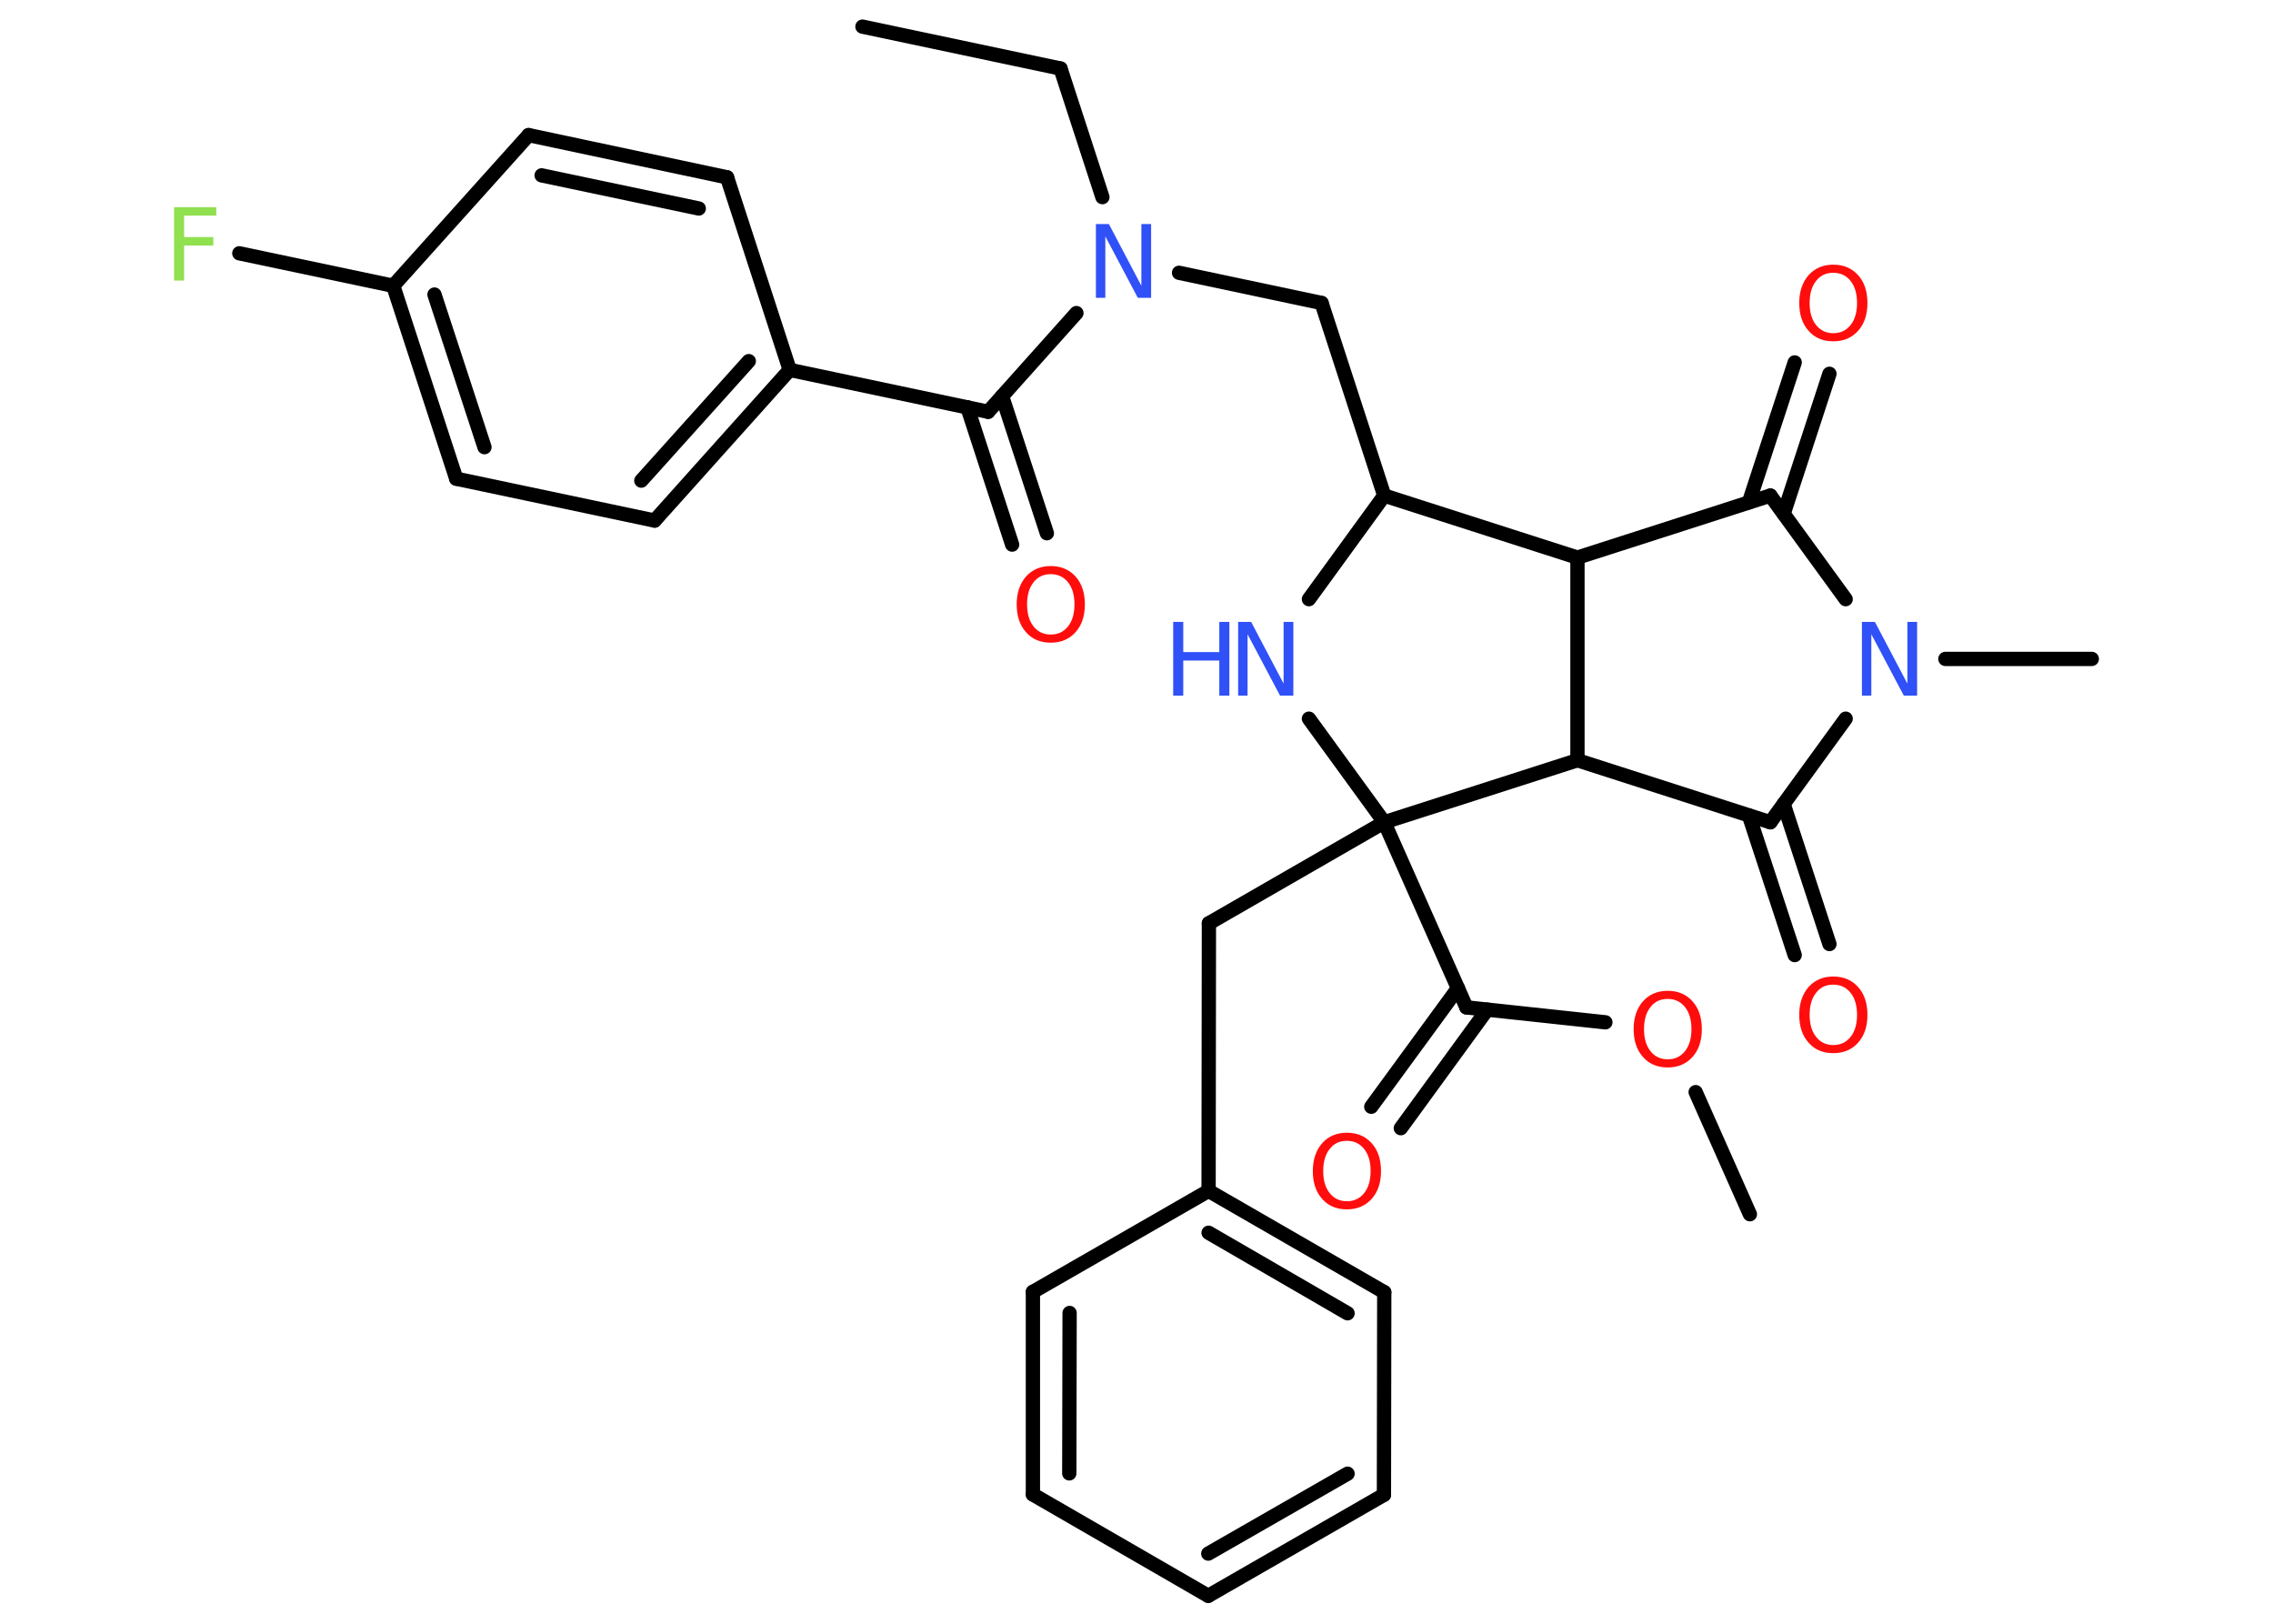 <?xml version='1.0' encoding='UTF-8'?>
<!DOCTYPE svg PUBLIC "-//W3C//DTD SVG 1.1//EN" "http://www.w3.org/Graphics/SVG/1.1/DTD/svg11.dtd">
<svg version='1.2' xmlns='http://www.w3.org/2000/svg' xmlns:xlink='http://www.w3.org/1999/xlink' width='70.0mm' height='50.0mm' viewBox='0 0 70.0 50.0'>
  <desc>Generated by the Chemistry Development Kit (http://github.com/cdk)</desc>
  <g stroke-linecap='round' stroke-linejoin='round' stroke='#000000' stroke-width='.44' fill='#FF0D0D'>
    <rect x='.0' y='.0' width='70.0' height='50.0' fill='#FFFFFF' stroke='none'/>
    <g id='mol1' class='mol'>
      <line id='mol1bnd1' class='bond' x1='26.56' y1='.82' x2='32.66' y2='2.11'/>
      <line id='mol1bnd2' class='bond' x1='32.66' y1='2.11' x2='33.95' y2='6.07'/>
      <line id='mol1bnd3' class='bond' x1='36.31' y1='8.4' x2='40.7' y2='9.33'/>
      <line id='mol1bnd4' class='bond' x1='40.7' y1='9.33' x2='42.63' y2='15.26'/>
      <line id='mol1bnd5' class='bond' x1='42.63' y1='15.26' x2='40.31' y2='18.45'/>
      <line id='mol1bnd6' class='bond' x1='40.31' y1='22.13' x2='42.63' y2='25.32'/>
      <line id='mol1bnd7' class='bond' x1='42.63' y1='25.32' x2='37.23' y2='28.43'/>
      <line id='mol1bnd8' class='bond' x1='37.23' y1='28.43' x2='37.22' y2='36.67'/>
      <g id='mol1bnd9' class='bond'>
        <line x1='42.63' y1='39.79' x2='37.22' y2='36.67'/>
        <line x1='41.5' y1='40.44' x2='37.22' y2='37.96'/>
      </g>
      <line id='mol1bnd10' class='bond' x1='42.63' y1='39.79' x2='42.62' y2='46.03'/>
      <g id='mol1bnd11' class='bond'>
        <line x1='37.21' y1='49.14' x2='42.62' y2='46.03'/>
        <line x1='37.21' y1='47.84' x2='41.5' y2='45.38'/>
      </g>
      <line id='mol1bnd12' class='bond' x1='37.21' y1='49.14' x2='31.81' y2='46.02'/>
      <g id='mol1bnd13' class='bond'>
        <line x1='31.81' y1='39.78' x2='31.81' y2='46.02'/>
        <line x1='32.94' y1='40.43' x2='32.93' y2='45.37'/>
      </g>
      <line id='mol1bnd14' class='bond' x1='37.22' y1='36.67' x2='31.81' y2='39.78'/>
      <line id='mol1bnd15' class='bond' x1='42.63' y1='25.32' x2='45.16' y2='31.02'/>
      <g id='mol1bnd16' class='bond'>
        <line x1='45.8' y1='31.09' x2='43.14' y2='34.74'/>
        <line x1='44.9' y1='30.43' x2='42.23' y2='34.08'/>
      </g>
      <line id='mol1bnd17' class='bond' x1='45.16' y1='31.02' x2='49.44' y2='31.48'/>
      <line id='mol1bnd18' class='bond' x1='52.22' y1='33.63' x2='53.89' y2='37.39'/>
      <line id='mol1bnd19' class='bond' x1='42.63' y1='25.32' x2='48.58' y2='23.41'/>
      <line id='mol1bnd20' class='bond' x1='48.58' y1='23.41' x2='54.52' y2='25.32'/>
      <g id='mol1bnd21' class='bond'>
        <line x1='54.93' y1='24.76' x2='56.34' y2='29.07'/>
        <line x1='53.86' y1='25.11' x2='55.27' y2='29.41'/>
      </g>
      <line id='mol1bnd22' class='bond' x1='54.52' y1='25.32' x2='56.84' y2='22.13'/>
      <line id='mol1bnd23' class='bond' x1='59.91' y1='20.29' x2='64.42' y2='20.29'/>
      <line id='mol1bnd24' class='bond' x1='56.84' y1='18.45' x2='54.52' y2='15.26'/>
      <g id='mol1bnd25' class='bond'>
        <line x1='53.86' y1='15.47' x2='55.27' y2='11.16'/>
        <line x1='54.93' y1='15.82' x2='56.34' y2='11.51'/>
      </g>
      <line id='mol1bnd26' class='bond' x1='54.52' y1='15.26' x2='48.58' y2='17.17'/>
      <line id='mol1bnd27' class='bond' x1='42.63' y1='15.26' x2='48.58' y2='17.17'/>
      <line id='mol1bnd28' class='bond' x1='48.58' y1='23.41' x2='48.58' y2='17.17'/>
      <line id='mol1bnd29' class='bond' x1='33.15' y1='9.64' x2='30.43' y2='12.68'/>
      <g id='mol1bnd30' class='bond'>
        <line x1='30.86' y1='12.2' x2='32.24' y2='16.42'/>
        <line x1='29.79' y1='12.54' x2='31.17' y2='16.77'/>
      </g>
      <line id='mol1bnd31' class='bond' x1='30.43' y1='12.68' x2='24.32' y2='11.39'/>
      <g id='mol1bnd32' class='bond'>
        <line x1='20.16' y1='16.03' x2='24.32' y2='11.39'/>
        <line x1='19.75' y1='14.8' x2='23.06' y2='11.12'/>
      </g>
      <line id='mol1bnd33' class='bond' x1='20.16' y1='16.03' x2='14.05' y2='14.74'/>
      <g id='mol1bnd34' class='bond'>
        <line x1='12.11' y1='8.8' x2='14.05' y2='14.74'/>
        <line x1='13.38' y1='9.07' x2='14.92' y2='13.77'/>
      </g>
      <line id='mol1bnd35' class='bond' x1='12.11' y1='8.8' x2='7.37' y2='7.8'/>
      <line id='mol1bnd36' class='bond' x1='12.11' y1='8.8' x2='16.28' y2='4.16'/>
      <g id='mol1bnd37' class='bond'>
        <line x1='22.39' y1='5.46' x2='16.28' y2='4.16'/>
        <line x1='21.52' y1='6.42' x2='16.68' y2='5.4'/>
      </g>
      <line id='mol1bnd38' class='bond' x1='24.32' y1='11.39' x2='22.39' y2='5.46'/>
      <path id='mol1atm3' class='atom' d='M33.74 6.9h.41l1.0 1.9v-1.9h.3v2.27h-.41l-1.0 -1.89v1.89h-.29v-2.27z' stroke='none' fill='#3050F8'/>
      <g id='mol1atm6' class='atom'>
        <path d='M38.12 19.15h.41l1.0 1.9v-1.9h.3v2.27h-.41l-1.0 -1.89v1.89h-.29v-2.27z' stroke='none' fill='#3050F8'/>
        <path d='M36.13 19.15h.31v.93h1.11v-.93h.31v2.27h-.31v-1.08h-1.11v1.08h-.31v-2.27z' stroke='none' fill='#3050F8'/>
      </g>
      <path id='mol1atm16' class='atom' d='M41.48 35.13q-.34 .0 -.53 .25q-.2 .25 -.2 .68q.0 .43 .2 .68q.2 .25 .53 .25q.33 .0 .53 -.25q.2 -.25 .2 -.68q.0 -.43 -.2 -.68q-.2 -.25 -.53 -.25zM41.48 34.88q.47 .0 .76 .32q.29 .32 .29 .86q.0 .54 -.29 .86q-.29 .32 -.76 .32q-.48 .0 -.76 -.32q-.29 -.32 -.29 -.86q.0 -.53 .29 -.86q.29 -.32 .76 -.32z' stroke='none'/>
      <path id='mol1atm17' class='atom' d='M51.36 30.76q-.34 .0 -.53 .25q-.2 .25 -.2 .68q.0 .43 .2 .68q.2 .25 .53 .25q.33 .0 .53 -.25q.2 -.25 .2 -.68q.0 -.43 -.2 -.68q-.2 -.25 -.53 -.25zM51.36 30.51q.47 .0 .76 .32q.29 .32 .29 .86q.0 .54 -.29 .86q-.29 .32 -.76 .32q-.48 .0 -.76 -.32q-.29 -.32 -.29 -.86q.0 -.53 .29 -.86q.29 -.32 .76 -.32z' stroke='none'/>
      <path id='mol1atm21' class='atom' d='M56.46 30.32q-.34 .0 -.53 .25q-.2 .25 -.2 .68q.0 .43 .2 .68q.2 .25 .53 .25q.33 .0 .53 -.25q.2 -.25 .2 -.68q.0 -.43 -.2 -.68q-.2 -.25 -.53 -.25zM56.46 30.07q.47 .0 .76 .32q.29 .32 .29 .86q.0 .54 -.29 .86q-.29 .32 -.76 .32q-.48 .0 -.76 -.32q-.29 -.32 -.29 -.86q.0 -.53 .29 -.86q.29 -.32 .76 -.32z' stroke='none'/>
      <path id='mol1atm22' class='atom' d='M57.33 19.15h.41l1.0 1.9v-1.9h.3v2.27h-.41l-1.0 -1.89v1.89h-.29v-2.27z' stroke='none' fill='#3050F8'/>
      <path id='mol1atm25' class='atom' d='M56.46 8.4q-.34 .0 -.53 .25q-.2 .25 -.2 .68q.0 .43 .2 .68q.2 .25 .53 .25q.33 .0 .53 -.25q.2 -.25 .2 -.68q.0 -.43 -.2 -.68q-.2 -.25 -.53 -.25zM56.46 8.15q.47 .0 .76 .32q.29 .32 .29 .86q.0 .54 -.29 .86q-.29 .32 -.76 .32q-.48 .0 -.76 -.32q-.29 -.32 -.29 -.86q.0 -.53 .29 -.86q.29 -.32 .76 -.32z' stroke='none'/>
      <path id='mol1atm28' class='atom' d='M32.36 17.68q-.34 .0 -.53 .25q-.2 .25 -.2 .68q.0 .43 .2 .68q.2 .25 .53 .25q.33 .0 .53 -.25q.2 -.25 .2 -.68q.0 -.43 -.2 -.68q-.2 -.25 -.53 -.25zM32.36 17.43q.47 .0 .76 .32q.29 .32 .29 .86q.0 .54 -.29 .86q-.29 .32 -.76 .32q-.48 .0 -.76 -.32q-.29 -.32 -.29 -.86q.0 -.53 .29 -.86q.29 -.32 .76 -.32z' stroke='none'/>
      <path id='mol1atm33' class='atom' d='M5.36 6.38h1.3v.26h-.99v.66h.9v.26h-.9v1.08h-.31v-2.27z' stroke='none' fill='#90E050'/>
    </g>
  </g>
</svg>
